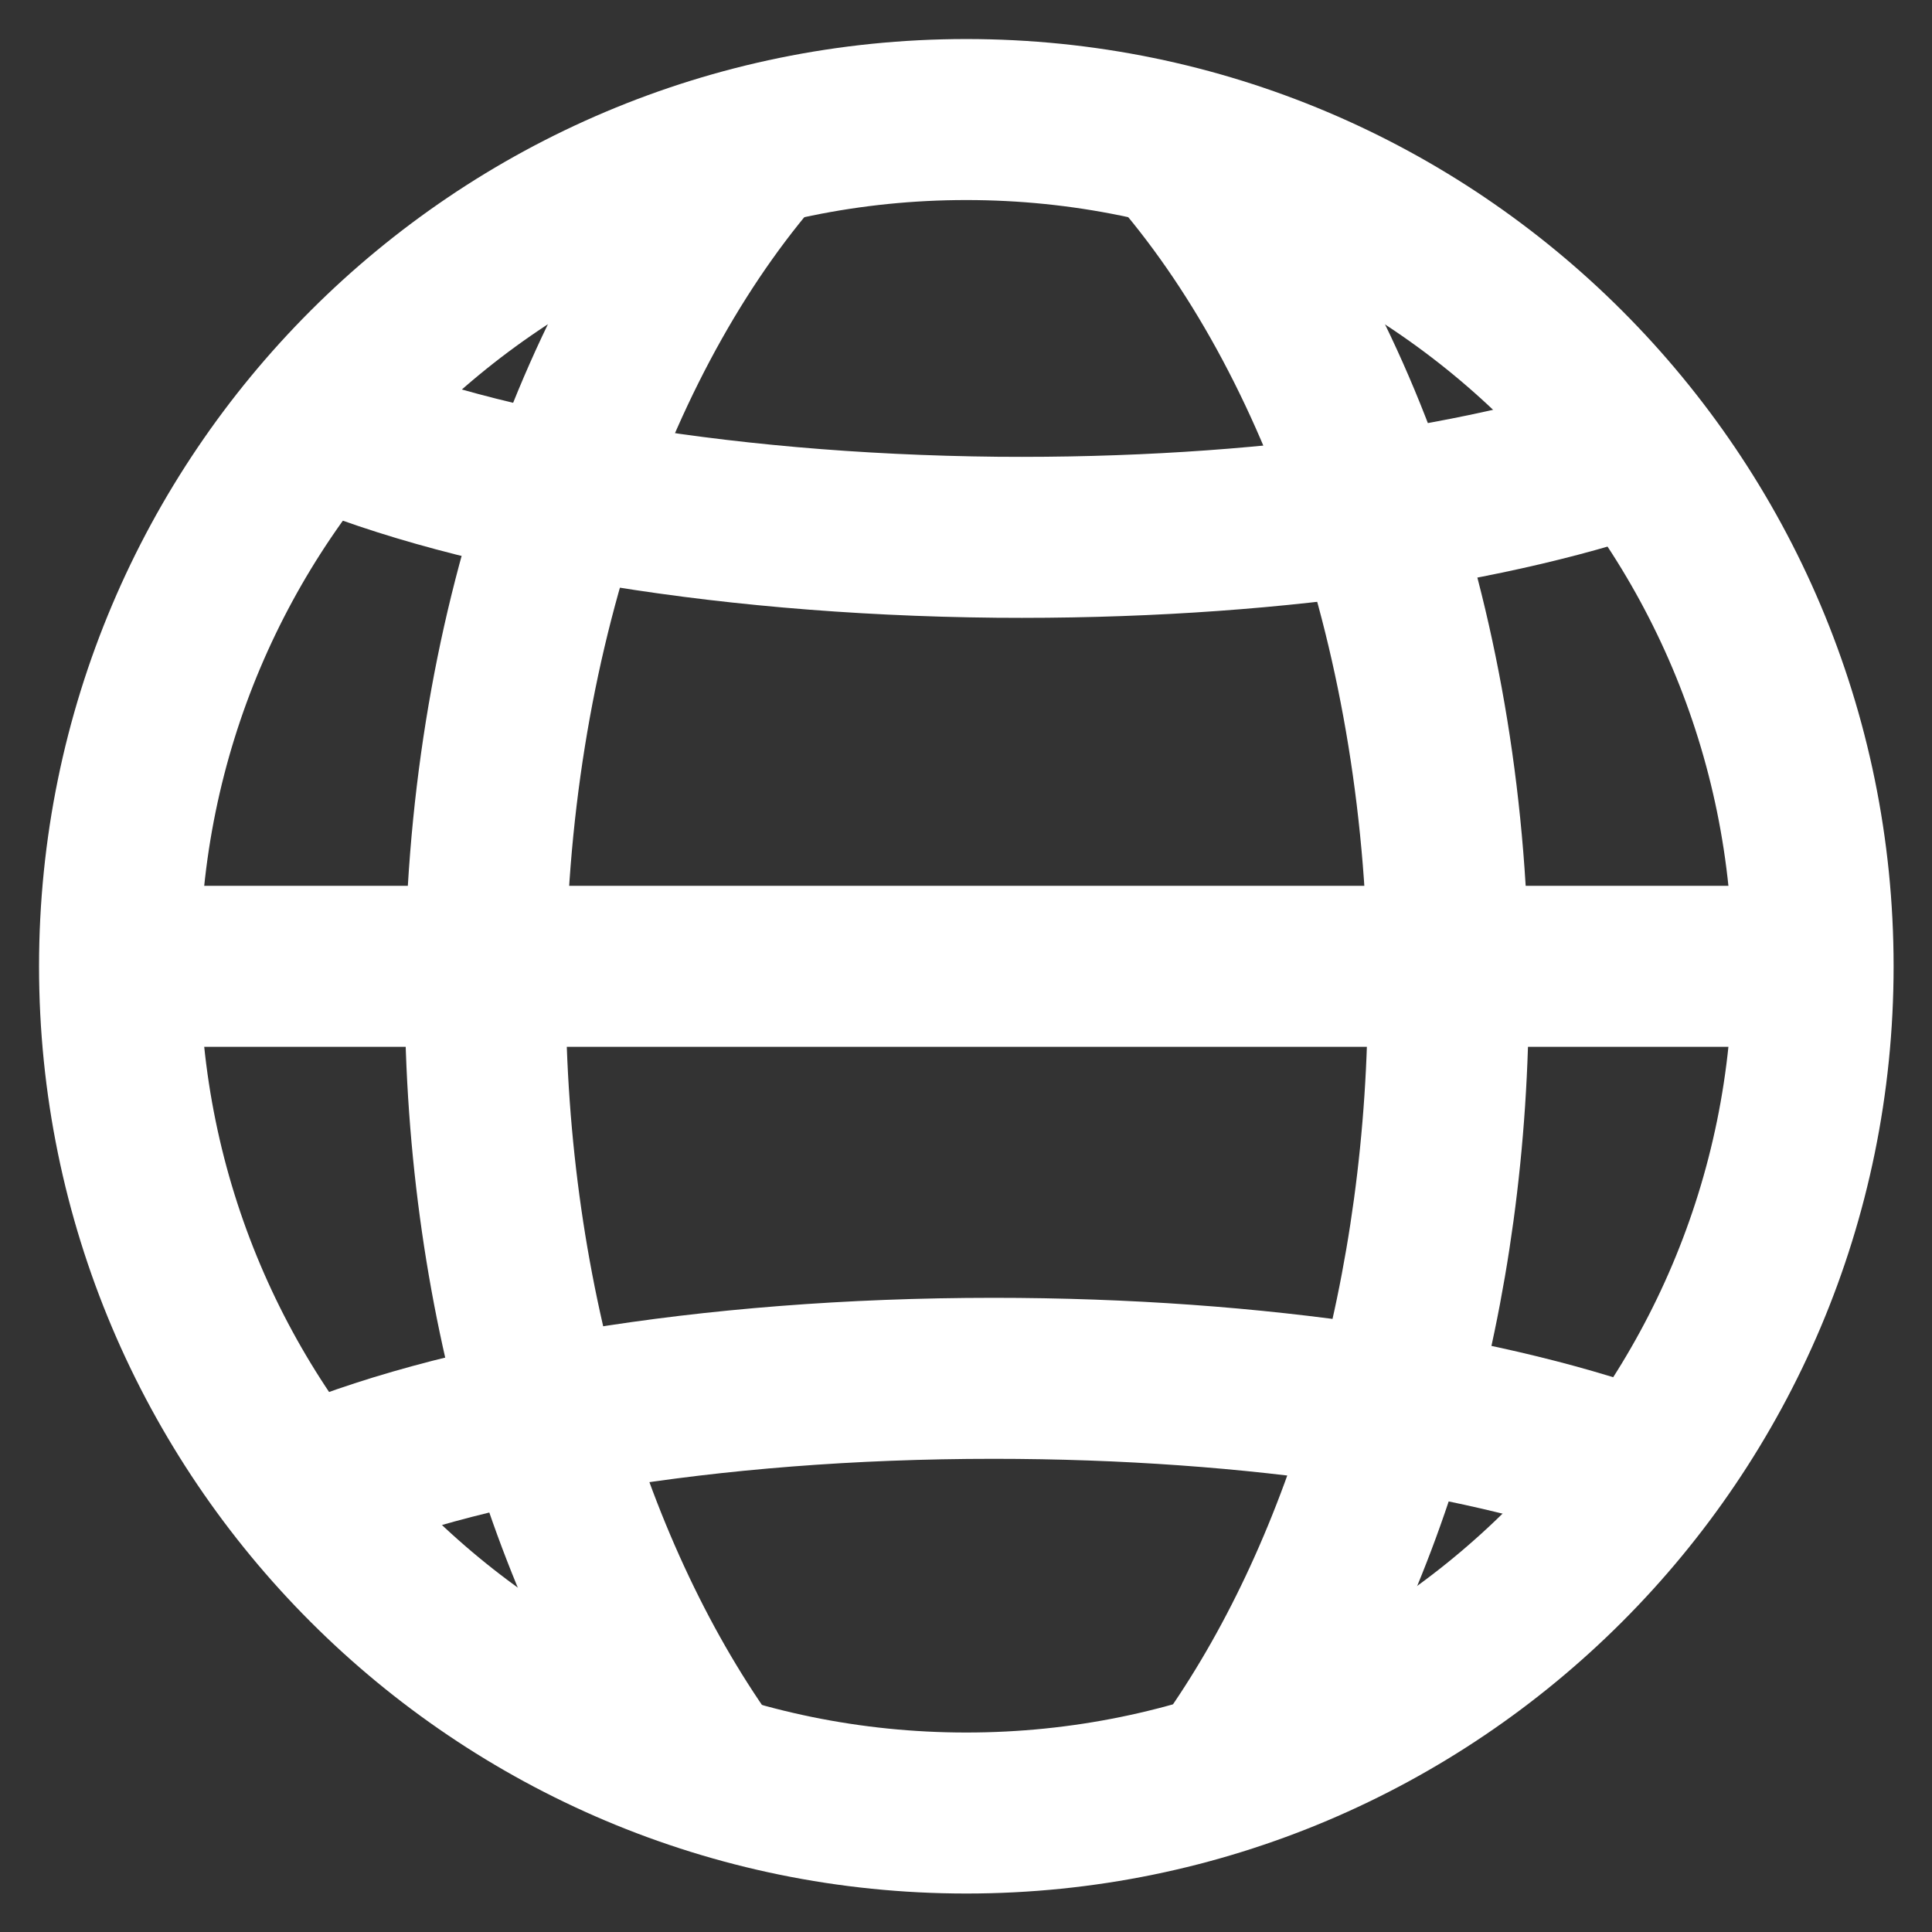<svg width="24" height="24" viewBox="0 0 24 24" fill="none" xmlns="http://www.w3.org/2000/svg">
<rect x="0" y="0" width="24" height="24" fill="#333333" stroke="none"/>
<path d="M12.004 22.522C17.813 22.522 22.523 17.813 22.523 12.004C22.523 6.194 17.813 1.485 12.004 1.485C6.195 1.485 1.485 6.194 1.485 12.004C1.485 17.813 6.195 22.522 12.004 22.522Z" stroke="white" stroke-width="2" stroke-miterlimit="10"/>
<path d="M3.736 18.504C5.637 17.669 8.785 17.122 12.341 17.122C15.622 17.122 18.553 17.585 20.482 18.315" stroke="white" stroke-width="2" stroke-miterlimit="10"/>
<path d="M9.535 1.695C7.417 4.037 6.028 7.908 6.028 12.291C6.028 16.232 7.15 19.766 8.924 22.143" stroke="white" stroke-width="2" stroke-miterlimit="10"/>
<path d="M14.465 1.688C16.59 4.03 17.985 7.894 17.992 12.277C17.999 16.057 16.975 19.458 15.334 21.828" stroke="white" stroke-width="2" stroke-miterlimit="10"/>
<path d="M3.799 5.209C5.692 6.064 8.834 6.639 12.389 6.674C15.671 6.702 18.602 6.267 20.544 5.552" stroke="white" stroke-width="2" stroke-miterlimit="10"/>
<path d="M1.485 12.004H22.515" stroke="white" stroke-width="2" stroke-miterlimit="10"/>
</svg>
